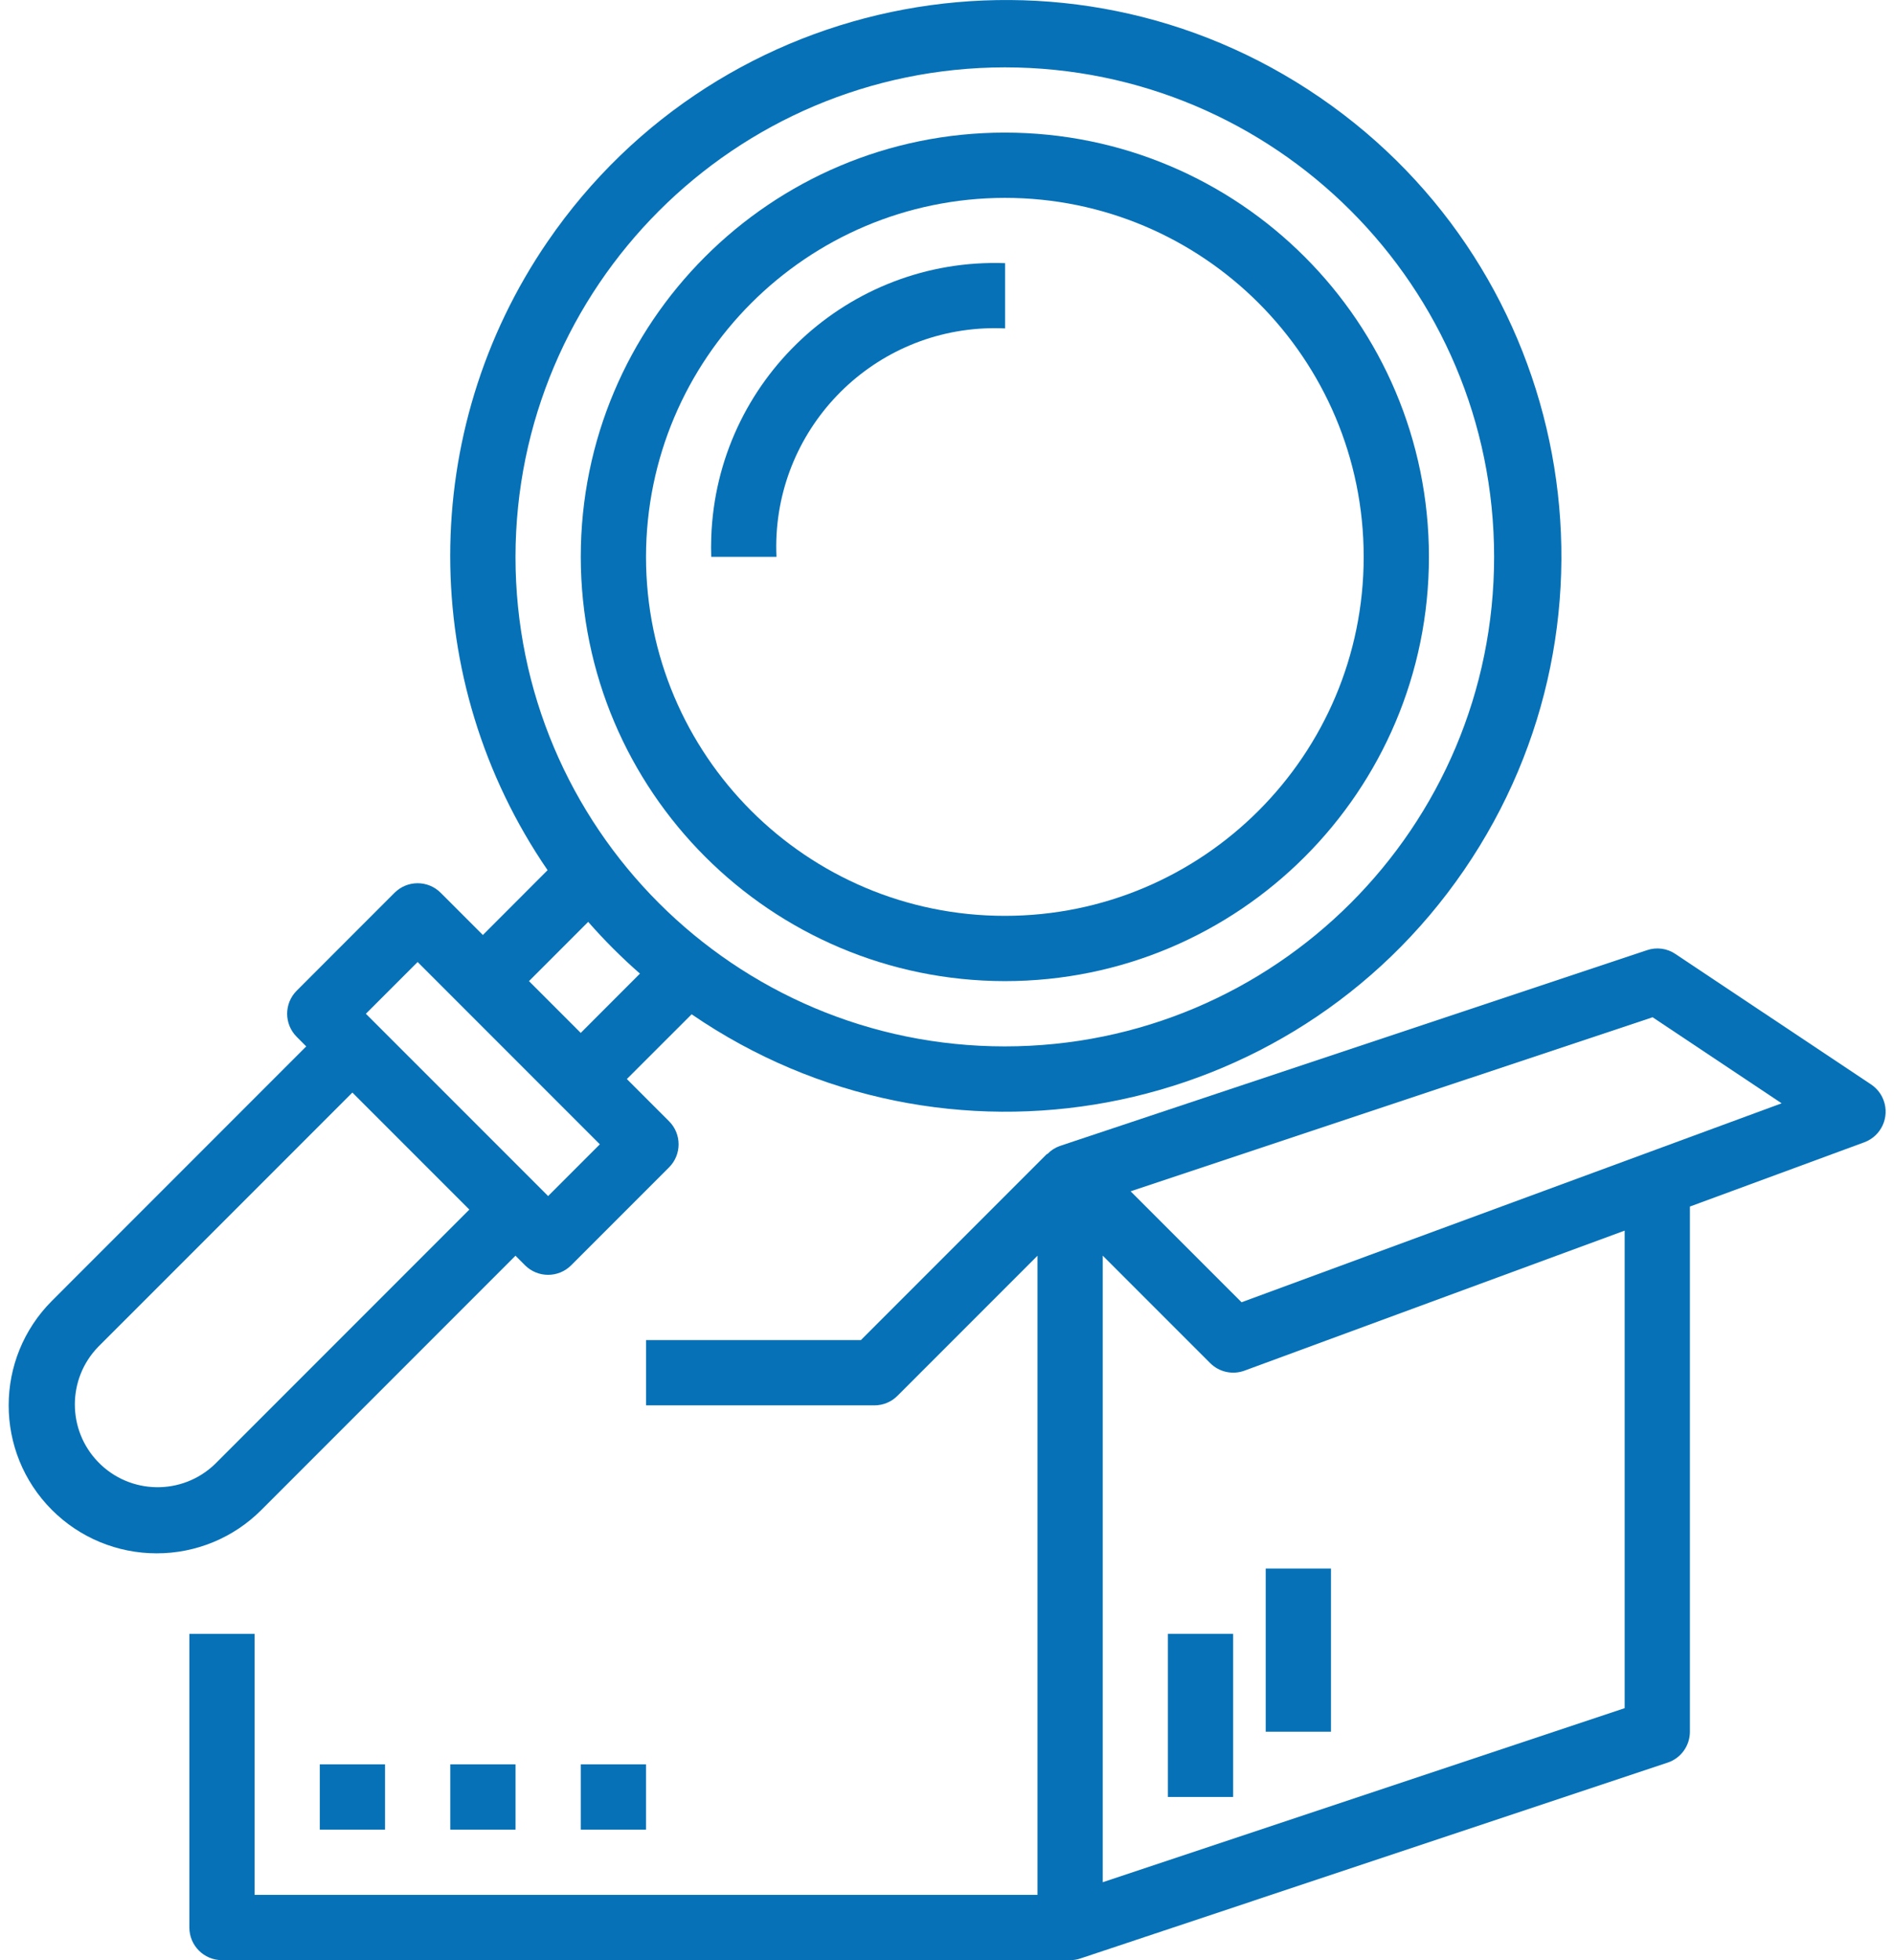 <svg width="58" height="60" viewBox="0 0 58 60" fill="none" xmlns="http://www.w3.org/2000/svg">
<path d="M57.682 33.682C57.609 33.483 57.475 33.314 57.3 33.196L51.306 29.201C51.05 29.027 50.728 28.985 50.436 29.085L32.455 35.078C32.309 35.13 32.178 35.215 32.072 35.327L32.064 35.319L26.363 41.02H19.784V43.018H26.777C27.042 43.018 27.296 42.913 27.483 42.725L31.771 38.437V58.002H7.797V50.011H5.799V59.001C5.799 59.553 6.246 60 6.798 60H32.77C32.878 60 32.984 59.983 33.086 59.948L51.067 53.954C51.475 53.819 51.75 53.437 51.75 53.007V36.932L57.091 34.965C57.608 34.774 57.873 34.199 57.682 33.682ZM49.752 52.287L33.769 57.615V38.435L37.059 41.724C37.334 42 37.745 42.09 38.111 41.955L49.752 37.669V52.287ZM38.02 39.862L34.623 36.466L50.607 31.138L54.559 33.772L38.02 39.862Z" fill="#0671B6"/>
<path d="M11.791 54.006H9.793V56.004H11.791V54.006Z" fill="#0671B6"/>
<path d="M15.787 54.006H13.789V56.004H15.787V54.006Z" fill="#0671B6"/>
<path d="M19.783 54.006H17.785V56.004H19.783V54.006Z" fill="#0671B6"/>
<path d="M37.762 50.011H35.764V55.005H37.762V50.011Z" fill="#0671B6"/>
<path d="M40.758 48.013H38.76V53.007H40.758V48.013Z" fill="#0671B6"/>
<path d="M30.157 10.052C30.364 10.043 30.572 10.043 30.779 10.053V8.055C25.978 7.886 21.949 11.642 21.781 16.444C21.774 16.644 21.774 16.845 21.78 17.045H23.778C23.609 13.353 26.465 10.222 30.157 10.052Z" fill="#0671B6"/>
<path d="M30.771 30.032C37.944 30.032 43.758 24.217 43.758 17.045C43.758 9.873 37.944 4.059 30.771 4.059C23.599 4.059 17.785 9.873 17.785 17.045C17.793 24.214 23.603 30.023 30.771 30.032ZM30.771 6.057C36.84 6.057 41.76 10.976 41.76 17.045C41.76 23.114 36.84 28.034 30.771 28.034C24.703 28.034 19.783 23.114 19.783 17.045C19.79 10.979 24.706 6.064 30.771 6.057Z" fill="#0671B6"/>
<path d="M15.786 38.437L16.078 38.73C16.468 39.12 17.101 39.12 17.491 38.73L20.488 35.733C20.878 35.343 20.878 34.711 20.488 34.321L19.196 33.029L21.18 31.047C28.93 36.36 39.519 34.385 44.832 26.636C50.145 18.886 48.17 8.297 40.421 2.984C32.671 -2.33 22.082 -0.355 16.769 7.395C12.793 13.193 12.793 20.838 16.769 26.636L14.787 28.62L13.495 27.328C13.105 26.938 12.473 26.938 12.082 27.328L9.086 30.325C8.696 30.715 8.696 31.347 9.086 31.737L9.378 32.03L1.594 39.815C-0.176 41.582 -0.177 44.45 1.59 46.219C2.44 47.07 3.594 47.548 4.797 47.547C5.999 47.549 7.152 47.072 8.001 46.222L15.786 38.437ZM15.786 17.046C15.795 8.774 22.498 2.071 30.77 2.062C39.045 2.062 45.754 8.77 45.754 17.046C45.754 25.321 39.045 32.03 30.77 32.03C22.494 32.03 15.786 25.321 15.786 17.046ZM18.012 28.218C18.505 28.78 19.034 29.31 19.597 29.802L17.784 31.617L16.199 30.032L18.012 28.218ZM12.789 29.447L14.077 30.735L17.074 33.732L18.369 35.027L16.785 36.611L11.204 31.031L12.789 29.447ZM3.006 44.753C2.054 43.771 2.054 42.21 3.006 41.227L10.791 33.443L14.373 37.025L6.588 44.81C5.584 45.783 3.98 45.758 3.006 44.753Z" fill="#0671B6"/>
</svg>
